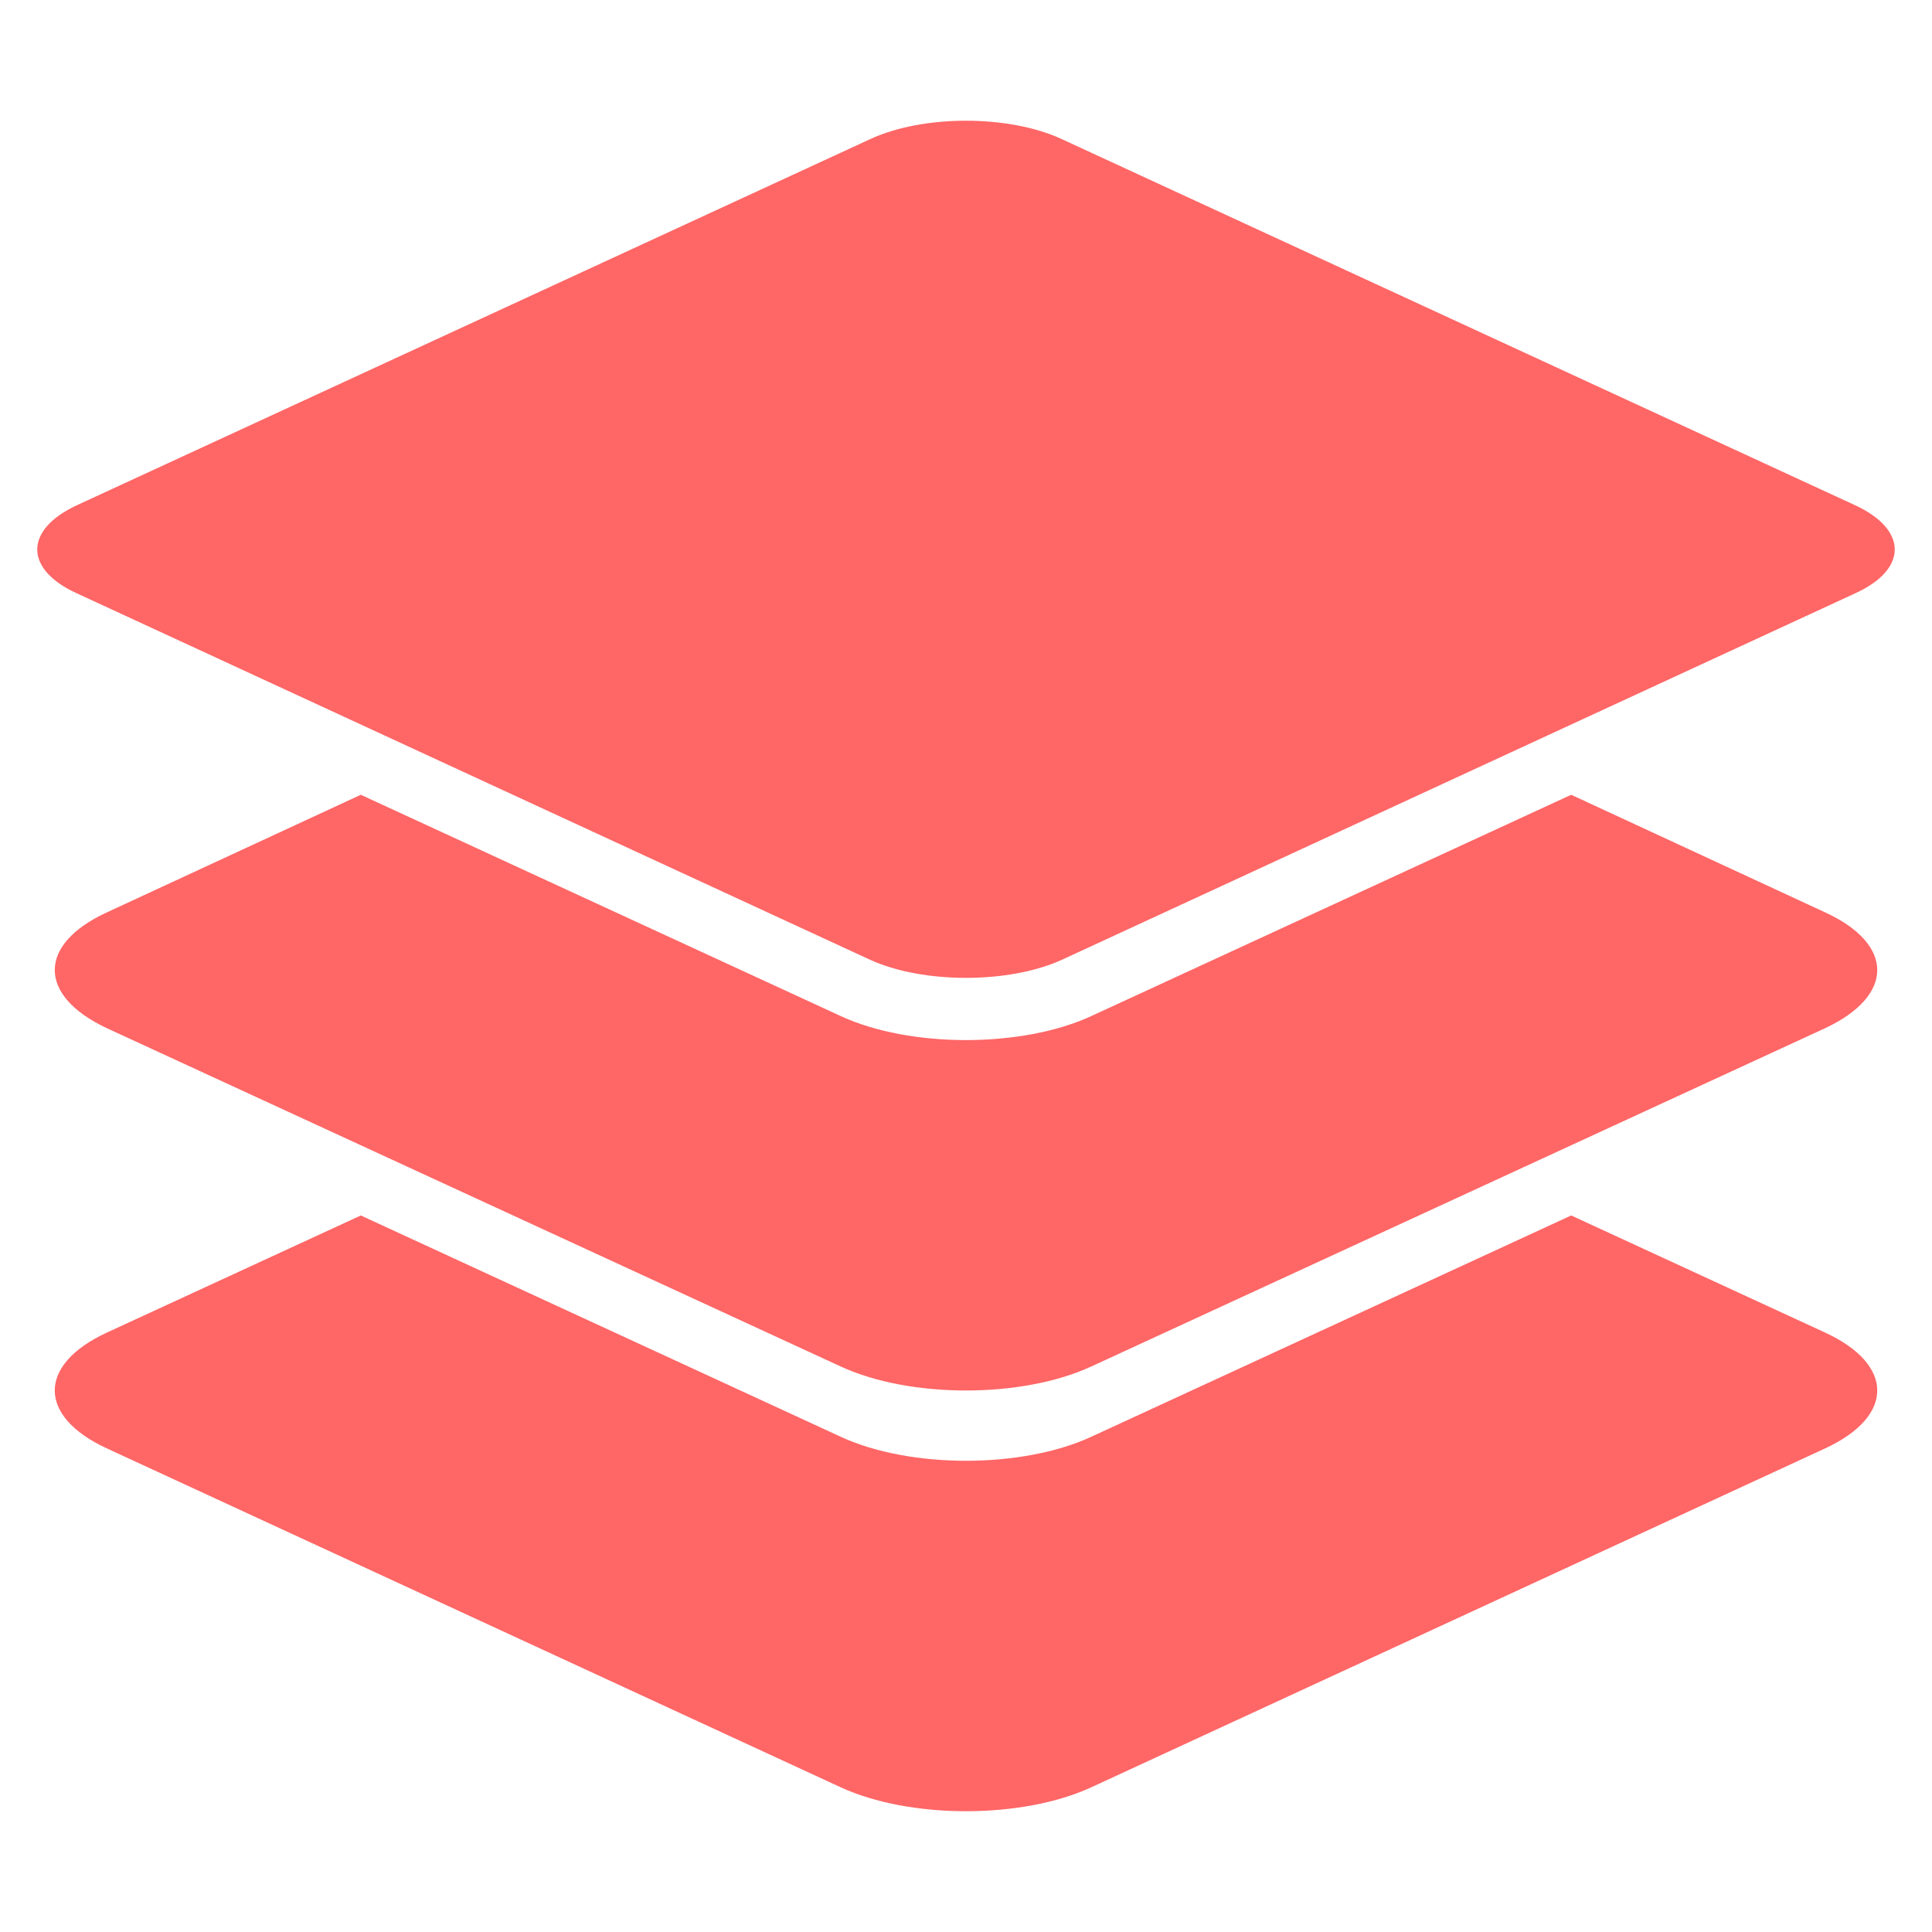 
<svg xmlns="http://www.w3.org/2000/svg" xmlns:xlink="http://www.w3.org/1999/xlink" width="16px" height="16px" viewBox="0 0 16 16" version="1.1">
<g id="surface1">
<path style=" stroke:none;fill-rule:evenodd;fill:#ff6666;fill-opacity:1;" d="M 0.637 4.184 L 7.207 1.152 C 7.645 0.949 8.355 0.949 8.793 1.152 L 15.363 4.184 C 15.801 4.387 15.801 4.715 15.363 4.914 L 8.793 7.949 C 8.355 8.148 7.645 8.148 7.207 7.949 L 0.637 4.914 C 0.199 4.715 0.199 4.387 0.637 4.184 Z M 2.988 6.582 L 0.887 7.555 C 0.309 7.82 0.309 8.246 0.887 8.516 L 6.961 11.316 C 7.535 11.582 8.465 11.582 9.039 11.316 L 15.113 8.516 C 15.691 8.246 15.691 7.82 15.113 7.555 L 13.012 6.582 L 9.039 8.414 C 8.465 8.68 7.535 8.68 6.961 8.414 Z M 2.988 10.066 L 0.887 11.035 C 0.309 11.301 0.309 11.73 0.887 11.996 L 6.961 14.801 C 7.535 15.066 8.465 15.066 9.039 14.801 L 15.113 11.996 C 15.691 11.73 15.691 11.301 15.113 11.035 L 13.012 10.066 L 9.039 11.898 C 8.465 12.164 7.535 12.164 6.961 11.898 Z M 2.988 10.066 "/>
</g>
</svg>

